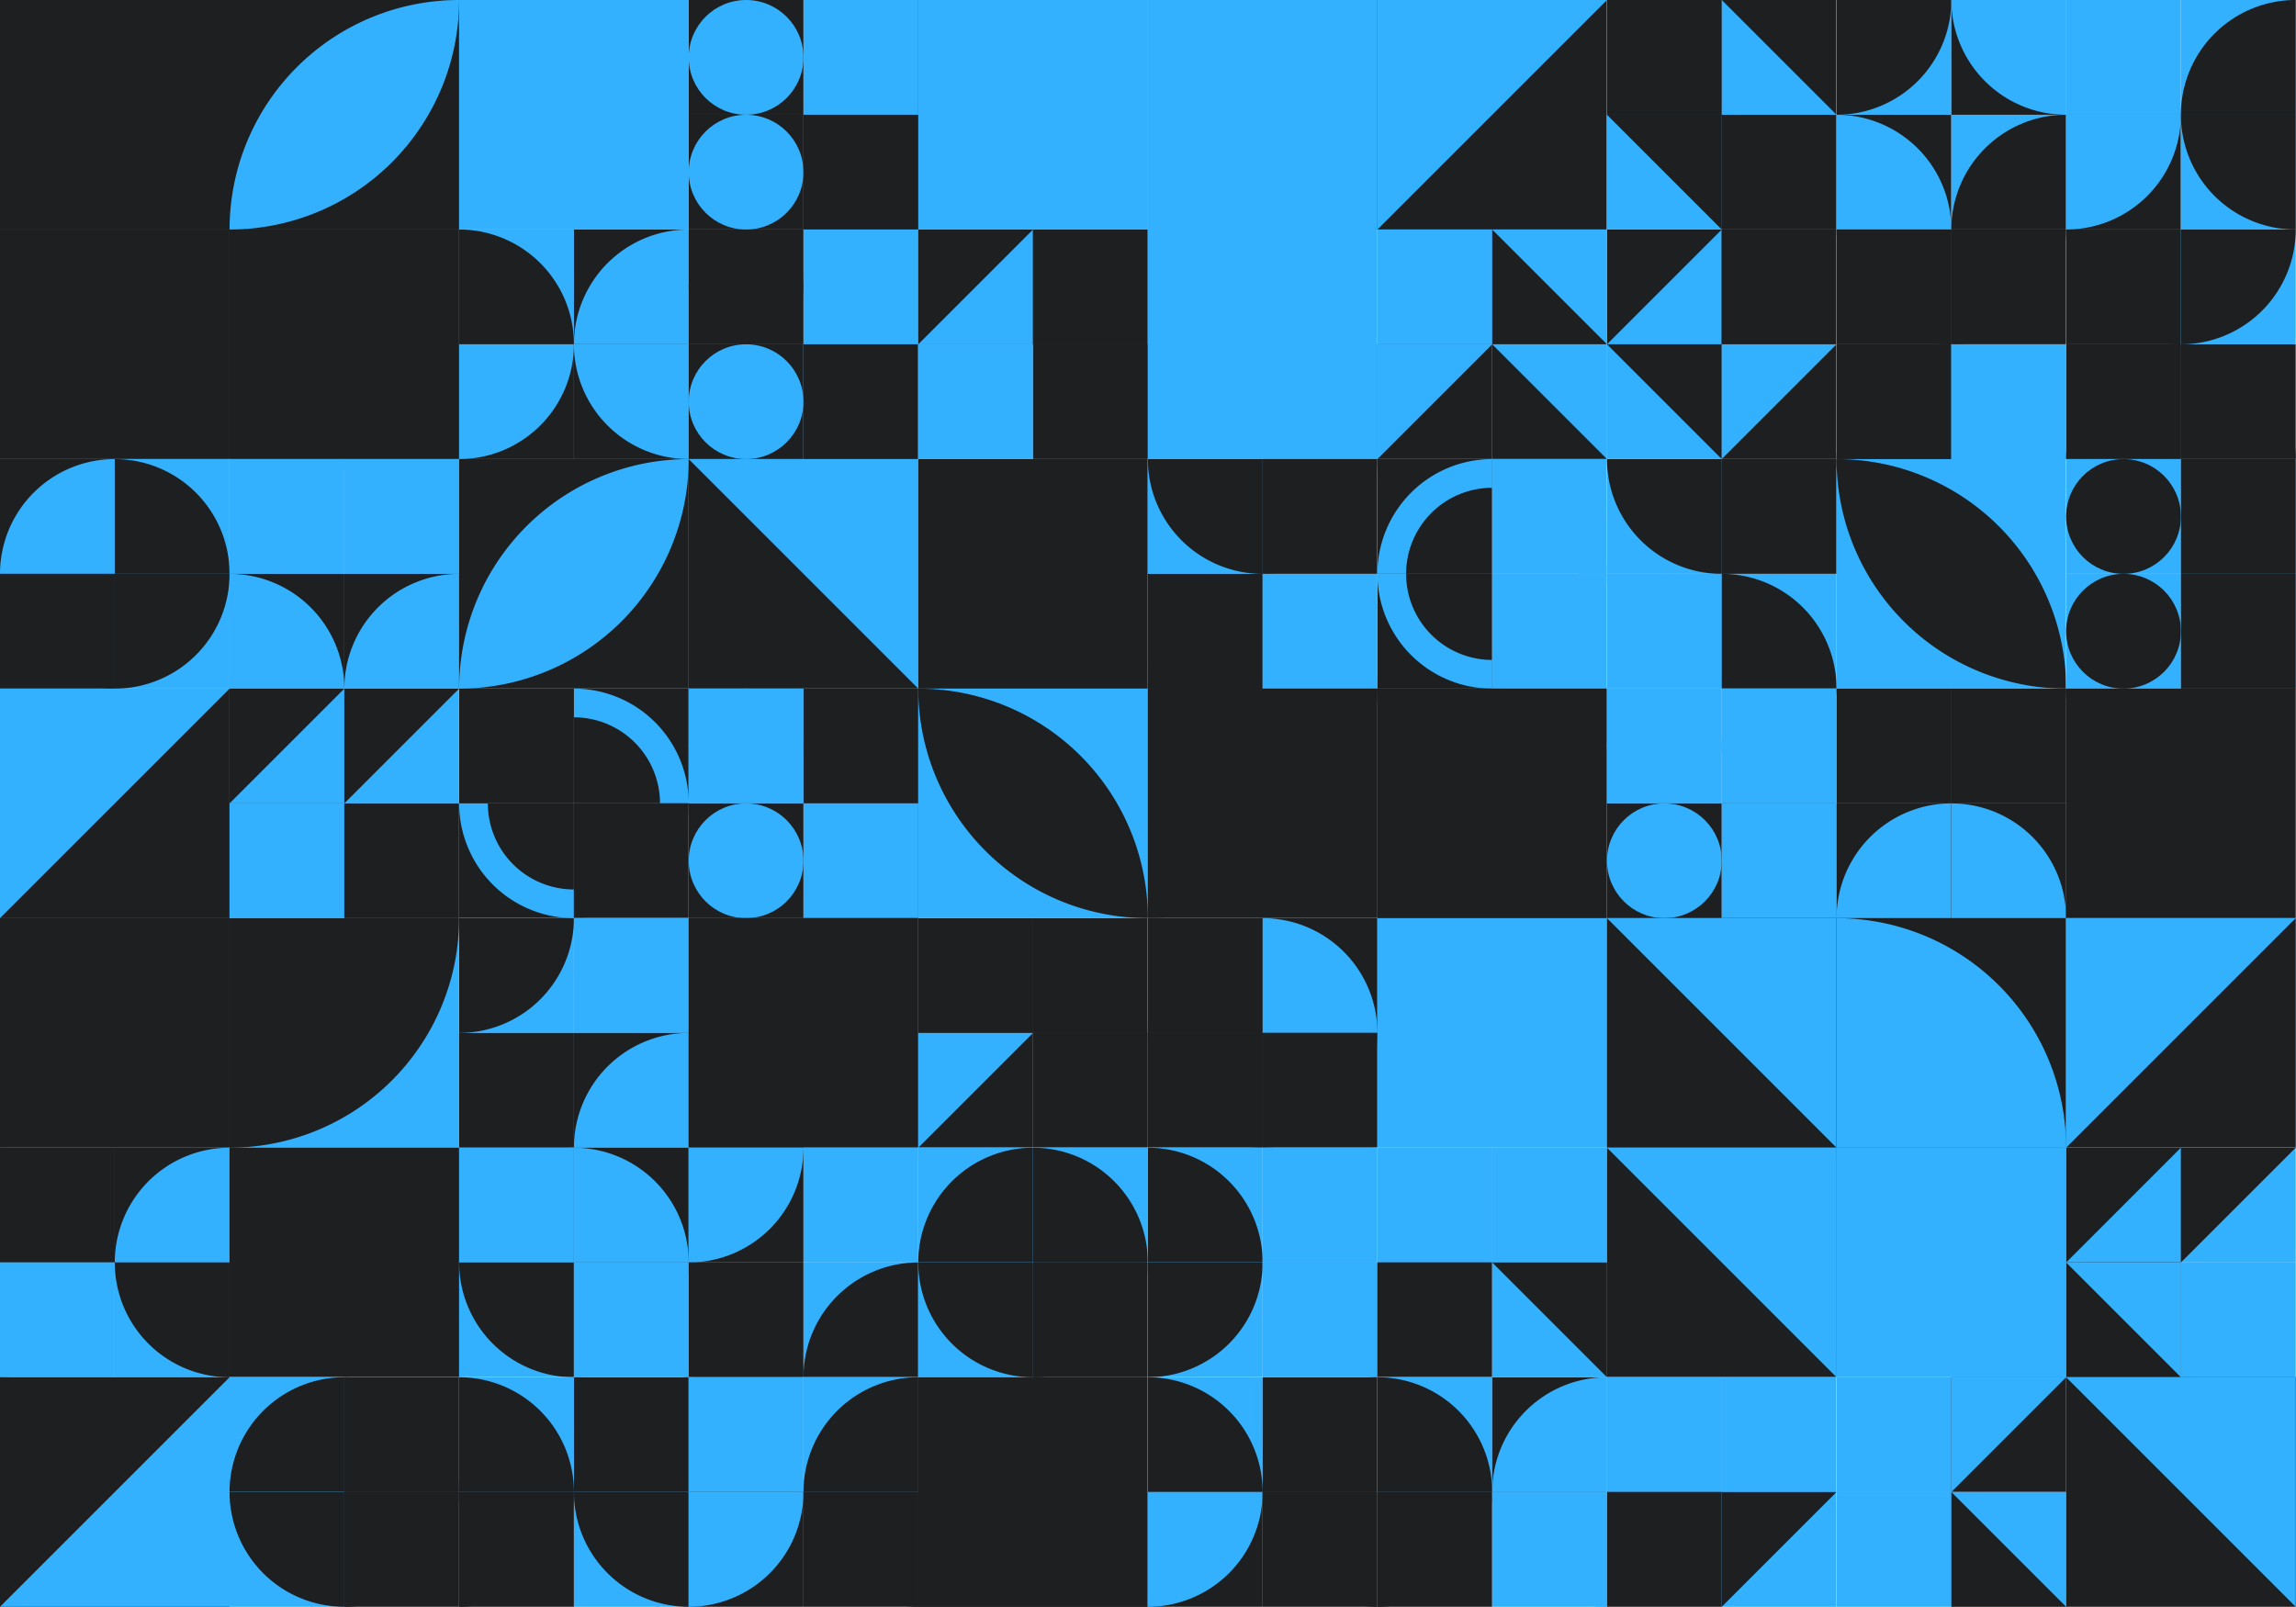 <?xml version="1.0" standalone="no"?><svg xmlns:xlink="http://www.w3.org/1999/xlink" xmlns="http://www.w3.org/2000/svg" viewBox="0 0 2000 1400.019" preserveAspectRatio="xMaxYMax slice"><rect x="0" y="0" width="2000" height="1400.019" fill="#808080" stroke="none"/><g transform="scale(2.601)"><rect x="0" y="0" width="768.831" height="538.182" fill="#ffffff"/><rect x="0" y="0" width="76.88" height="76.88" fill="#1D1F21"/><rect x="0" y="0" width="76.88" height="76.88" fill="#1D1F21"/><rect x="76.88" y="0" width="76.88" height="76.88" fill="#1D1F21"/><path d="M 76.88 76.88 A 76.88 76.88 0 0 1  153.76 0 L 76.88 76.88 A 76.88 76.88 0 0 0 153.76 0" fill="#33b1ff"/><rect x="153.77" y="0" width="76.88" height="76.88" fill="#33b1ff"/><polygon points="153.77,0 230.65,0 230.65,76.88" fill="#33b1ff"/><rect x="230.649" y="0" width="76.883" height="76.883" fill="#ffffff"/><rect x="230.65" y="0" width="38.44" height="38.44" fill="#1D1F21"/><circle cx="249.87" cy="19.22" r="19.22" fill="#33b1ff"/><rect x="269.09" y="0" width="38.44" height="38.44" fill="#1D1F21"/><rect x="269.09" y="0" width="38.44" height="38.44" fill="#33b1ff"/><rect x="230.65" y="38.44" width="38.44" height="38.44" fill="#1D1F21"/><circle cx="249.87" cy="57.66" r="19.22" fill="#33b1ff"/><rect x="269.09" y="38.44" width="38.44" height="38.44" fill="#1D1F21"/><rect x="269.09" y="38.44" width="38.44" height="38.44" fill="#1D1F21"/><rect x="307.53" y="0" width="76.88" height="76.88" fill="#33b1ff"/><polygon points="307.53,0 384.41,0 384.41,76.88" fill="#33b1ff"/><rect x="384.42" y="0" width="76.88" height="76.88" fill="#33b1ff"/><rect x="384.42" y="0" width="76.88" height="76.88" fill="#33b1ff"/><rect x="461.3" y="0" width="76.88" height="76.88" fill="#1D1F21"/><polygon points="461.3,0 538.18,0 461.3,76.88" fill="#33b1ff"/><rect x="538.182" y="0" width="76.883" height="76.883" fill="#ffffff"/><rect x="538.18" y="0" width="38.44" height="38.44" fill="#1D1F21"/><polygon points="576.62,0 576.62,38.44 538.18,38.44" fill="#1D1F21"/><rect x="576.62" y="0" width="38.44" height="38.44" fill="#1D1F21"/><polygon points="576.62,0 615.06,38.44 576.62,38.44" fill="#33b1ff"/><rect x="538.18" y="38.44" width="38.44" height="38.44" fill="#33b1ff"/><polygon points="538.18,38.44 576.62,38.44 576.62,76.88" fill="#1D1F21"/><rect x="576.62" y="38.44" width="38.44" height="38.44" fill="#1D1F21"/><polygon points="576.62,38.44 615.06,38.44 576.62,76.88" fill="#1D1F21"/><rect x="615.065" y="0" width="76.883" height="76.883" fill="#ffffff"/><rect x="615.07" y="0" width="38.44" height="38.44" fill="#33b1ff"/><path d="M 615.07 38.44 A 38.44 38.44 0 0 0 653.51 0 L 615.07 0" fill="#1D1F21"/><rect x="653.51" y="0" width="38.44" height="38.44" fill="#1D1F21"/><path d="M 653.51 0 A 38.44 38.44 0 0 0 691.95 38.44 L 691.95 0" fill="#33b1ff"/><rect x="615.07" y="38.44" width="38.44" height="38.44" fill="#1D1F21"/><path d="M 615.07 38.44 A 38.44 38.44 0 0 1 653.51 76.88 L 615.07 76.88" fill="#33b1ff"/><rect x="653.51" y="38.44" width="38.44" height="38.44" fill="#33b1ff"/><path d="M 653.51 76.88 A 38.44 38.44 0 0 1  691.95 38.44 L 691.95 76.88" fill="#1D1F21"/><rect x="691.948" y="0" width="76.883" height="76.883" fill="#ffffff"/><rect x="691.95" y="0" width="38.44" height="38.44" fill="#33b1ff"/><path d="M 691.95 0 A 38.44 38.44 0 0 1 730.39 38.44 L 691.95 38.44" fill="#33b1ff"/><rect x="730.39" y="0" width="38.44" height="38.44" fill="#33b1ff"/><path d="M 730.39 38.44 A 38.44 38.44 0 0 1  768.83 0 L 768.83 38.44" fill="#1D1F21"/><rect x="691.95" y="38.44" width="38.44" height="38.44" fill="#1D1F21"/><path d="M 691.95 76.88 A 38.44 38.44 0 0 0 730.39 38.44 L 691.95 38.44" fill="#33b1ff"/><rect x="730.39" y="38.44" width="38.44" height="38.44" fill="#33b1ff"/><path d="M 730.39 38.44 A 38.44 38.44 0 0 0 768.83 76.88 L 768.83 38.44" fill="#1D1F21"/><rect x="0" y="76.88" width="76.88" height="76.88" fill="#33b1ff"/><rect x="0" y="76.88" width="76.88" height="76.88" fill="#1D1F21"/><rect x="76.88" y="76.88" width="76.88" height="76.88" fill="#1D1F21"/><polygon points="153.76,76.88 153.76,153.76 76.88,153.76" fill="#1D1F21"/><rect x="153.766" y="76.883" width="76.883" height="76.883" fill="#ffffff"/><rect x="153.77" y="76.88" width="38.44" height="38.44" fill="#33b1ff"/><path d="M 153.77 76.88 A 38.44 38.44 0 0 1 192.21 115.32 L 153.77 115.32" fill="#1D1F21"/><rect x="192.21" y="76.88" width="38.44" height="38.44" fill="#1D1F21"/><path d="M 192.21 115.32 A 38.44 38.44 0 0 1  230.65 76.88 L 230.65 115.32" fill="#33b1ff"/><rect x="153.77" y="115.32" width="38.44" height="38.44" fill="#1D1F21"/><path d="M 153.77 153.76 A 38.44 38.44 0 0 0 192.21 115.32 L 153.77 115.32" fill="#33b1ff"/><rect x="192.21" y="115.32" width="38.44" height="38.44" fill="#1D1F21"/><path d="M 192.21 115.32 A 38.44 38.44 0 0 0 230.65 153.76 L 230.65 115.32" fill="#33b1ff"/><rect x="230.649" y="76.883" width="76.883" height="76.883" fill="#ffffff"/><rect x="230.65" y="76.88" width="38.44" height="38.44" fill="#1D1F21"/><circle cx="249.87" cy="96.1" r="19.22" fill="#1D1F21"/><rect x="269.09" y="76.88" width="38.44" height="38.44" fill="#1D1F21"/><rect x="269.09" y="76.88" width="38.44" height="38.44" fill="#33b1ff"/><rect x="230.65" y="115.32" width="38.44" height="38.44" fill="#1D1F21"/><circle cx="249.87" cy="134.54" r="19.22" fill="#33b1ff"/><rect x="269.09" y="115.32" width="38.44" height="38.44" fill="#33b1ff"/><rect x="269.09" y="115.32" width="38.44" height="38.44" fill="#1D1F21"/><rect x="307.533" y="76.883" width="76.883" height="76.883" fill="#ffffff"/><rect x="307.53" y="76.88" width="38.44" height="38.44" fill="#1D1F21"/><polygon points="345.97,76.88 345.97,115.32 307.53,115.32" fill="#33b1ff"/><rect x="345.97" y="76.88" width="38.44" height="38.44" fill="#1D1F21"/><polygon points="345.97,76.88 384.41,115.32 345.97,115.32" fill="#1D1F21"/><rect x="307.53" y="115.32" width="38.44" height="38.44" fill="#33b1ff"/><polygon points="307.53,115.32 345.97,115.32 307.53,153.76" fill="#33b1ff"/><rect x="345.97" y="115.32" width="38.44" height="38.44" fill="#1D1F21"/><polygon points="345.97,115.32 384.41,115.32 384.41,153.76" fill="#1D1F21"/><rect x="384.42" y="76.88" width="76.88" height="76.88" fill="#33b1ff"/><rect x="384.42" y="76.88" width="76.88" height="76.88" fill="#33b1ff"/><rect x="461.299" y="76.883" width="76.883" height="76.883" fill="#ffffff"/><rect x="461.3" y="76.88" width="38.44" height="38.44" fill="#33b1ff"/><polygon points="499.74,76.88 499.74,115.32 461.3,115.32" fill="#33b1ff"/><rect x="499.74" y="76.88" width="38.44" height="38.44" fill="#33b1ff"/><polygon points="499.74,76.88 538.18,115.32 499.74,115.32" fill="#1D1F21"/><rect x="461.3" y="115.32" width="38.44" height="38.44" fill="#1D1F21"/><polygon points="461.3,115.32 499.74,115.32 461.3,153.76" fill="#33b1ff"/><rect x="499.74" y="115.32" width="38.44" height="38.44" fill="#1D1F21"/><polygon points="499.74,115.32 538.18,115.32 538.18,153.76" fill="#33b1ff"/><rect x="538.182" y="76.883" width="76.883" height="76.883" fill="#ffffff"/><rect x="538.18" y="76.88" width="38.44" height="38.44" fill="#1D1F21"/><polygon points="576.62,76.88 576.62,115.32 538.18,115.32" fill="#33b1ff"/><rect x="576.62" y="76.88" width="38.44" height="38.44" fill="#1D1F21"/><polygon points="576.62,76.88 615.06,115.32 576.62,115.32" fill="#1D1F21"/><rect x="538.18" y="115.32" width="38.44" height="38.44" fill="#33b1ff"/><polygon points="538.18,115.32 576.62,115.32 576.62,153.76" fill="#1D1F21"/><rect x="576.62" y="115.32" width="38.44" height="38.44" fill="#1D1F21"/><polygon points="576.62,115.32 615.06,115.32 576.62,153.76" fill="#33b1ff"/><rect x="615.065" y="76.883" width="76.883" height="76.883" fill="#ffffff"/><rect x="615.07" y="76.88" width="38.44" height="38.44" fill="#1D1F21"/><path d="M 615.07 76.88 A 38.44 38.44 0 0 0 653.51 115.32 L 653.51 76.88" fill="#1D1F21"/><rect x="653.51" y="76.88" width="38.44" height="38.44" fill="#1D1F21"/><path d="M 653.51 115.32 A 38.44 38.44 0 0 0 691.95 76.88 L 653.51 76.88" fill="#1D1F21"/><rect x="615.07" y="115.32" width="38.44" height="38.44" fill="#1D1F21"/><path d="M 615.07 153.76 A 38.44 38.44 0 0 1  653.51 115.32 L 653.51 153.76" fill="#1D1F21"/><rect x="653.51" y="115.32" width="38.44" height="38.44" fill="#33b1ff"/><path d="M 653.51 115.32 A 38.44 38.44 0 0 1 691.95 153.76 L 653.51 153.76" fill="#33b1ff"/><rect x="691.948" y="76.883" width="76.883" height="76.883" fill="#ffffff"/><rect x="691.95" y="76.88" width="38.44" height="38.44" fill="#1D1F21"/><path d="M 691.95 76.88 A 38.44 38.44 0 0 0 730.39 115.32 L 730.39 76.88" fill="#1D1F21"/><rect x="730.39" y="76.88" width="38.44" height="38.44" fill="#33b1ff"/><path d="M 730.39 115.32 A 38.44 38.44 0 0 0 768.83 76.88 L 730.39 76.88" fill="#1D1F21"/><rect x="691.95" y="115.32" width="38.44" height="38.44" fill="#1D1F21"/><path d="M 691.95 153.76 A 38.44 38.44 0 0 1  730.39 115.32 L 730.39 153.76" fill="#1D1F21"/><rect x="730.39" y="115.32" width="38.44" height="38.44" fill="#1D1F21"/><path d="M 730.39 115.32 A 38.44 38.44 0 0 1 768.83 153.76 L 730.39 153.76" fill="#1D1F21"/><rect x="0" y="153.766" width="76.883" height="76.883" fill="#ffffff"/><rect x="0" y="153.77" width="38.44" height="38.44" fill="#1D1F21"/><path d="M 0 192.21 A 38.44 38.44 0 0 1  38.44 153.77 L 38.44 192.21" fill="#33b1ff"/><rect x="38.44" y="153.77" width="38.44" height="38.44" fill="#33b1ff"/><path d="M 38.44 153.77 A 38.44 38.44 0 0 1 76.88 192.21 L 38.44 192.21" fill="#1D1F21"/><rect x="0" y="192.21" width="38.44" height="38.44" fill="#1D1F21"/><path d="M 0 192.21 A 38.44 38.44 0 0 0 38.44 230.65 L 38.44 192.21" fill="#1D1F21"/><rect x="38.44" y="192.21" width="38.44" height="38.44" fill="#33b1ff"/><path d="M 38.44 230.65 A 38.44 38.44 0 0 0 76.88 192.21 L 38.44 192.21" fill="#1D1F21"/><rect x="76.883" y="153.766" width="76.883" height="76.883" fill="#ffffff"/><rect x="76.88" y="153.77" width="38.44" height="38.44" fill="#33b1ff"/><path d="M 76.88 192.21 A 38.44 38.44 0 0 0 115.32 153.77 L 76.88 153.77" fill="#33b1ff"/><rect x="115.32" y="153.77" width="38.44" height="38.44" fill="#33b1ff"/><path d="M 115.32 153.77 A 38.44 38.44 0 0 0 153.76 192.21 L 153.76 153.77" fill="#33b1ff"/><rect x="76.88" y="192.21" width="38.44" height="38.44" fill="#1D1F21"/><path d="M 76.88 192.21 A 38.44 38.44 0 0 1 115.32 230.65 L 76.88 230.65" fill="#33b1ff"/><rect x="115.32" y="192.21" width="38.44" height="38.44" fill="#1D1F21"/><path d="M 115.32 230.65 A 38.44 38.44 0 0 1  153.76 192.21 L 153.76 230.65" fill="#33b1ff"/><rect x="153.77" y="153.77" width="76.88" height="76.88" fill="#1D1F21"/><path d="M 153.77 230.65 A 76.88 76.88 0 0 1  230.65 153.77 L 153.77 230.65 A 76.88 76.88 0 0 0 230.65 153.77" fill="#33b1ff"/><rect x="230.65" y="153.77" width="76.88" height="76.88" fill="#33b1ff"/><polygon points="230.65,153.77 307.53,230.65 230.65,230.65" fill="#1D1F21"/><rect x="307.53" y="153.77" width="76.88" height="76.88" fill="#33b1ff"/><rect x="307.53" y="153.77" width="76.88" height="76.88" fill="#1D1F21"/><rect x="384.416" y="153.766" width="76.883" height="76.883" fill="#ffffff"/><rect x="384.42" y="153.77" width="38.44" height="38.44" fill="#33b1ff"/><path d="M 384.42 153.77 A 38.44 38.44 0 0 0 422.86 192.21 L 422.86 153.77" fill="#1D1F21"/><rect x="422.86" y="153.77" width="38.44" height="38.44" fill="#1D1F21"/><path d="M 422.86 192.21 A 38.44 38.44 0 0 0 461.3 153.77 L 422.86 153.77" fill="#1D1F21"/><rect x="384.42" y="192.21" width="38.44" height="38.44" fill="#1D1F21"/><path d="M 384.42 230.65 A 38.44 38.44 0 0 1  422.86 192.21 L 422.86 230.65" fill="#1D1F21"/><rect x="422.86" y="192.21" width="38.44" height="38.44" fill="#33b1ff"/><path d="M 422.86 192.21 A 38.44 38.44 0 0 1 461.3 230.65 L 422.86 230.65" fill="#33b1ff"/><rect x="461.299" y="153.766" width="76.883" height="76.883" fill="#ffffff"/><rect x="461.3" y="153.77" width="38.44" height="38.44" fill="#1D1F21"/><path d="M 461.3 192.21 A 38.44 38.44 0 0 1 499.74 153.77 L 499.74 163.38 A 28.83 28.83 0 0 0 470.91 192.21" fill="#33b1ff"/><rect x="499.74" y="153.77" width="38.44" height="38.44" fill="#33b1ff"/><path d="M 499.74 153.77 A 38.44 38.44 0 0 1 538.18 192.21 L 528.57 192.21 A 28.83 28.83 0 0 0 499.74 163.38" fill="#33b1ff"/><rect x="461.3" y="192.21" width="38.44" height="38.44" fill="#1D1F21"/><path d="M 461.3 192.21 A 38.44 38.44 0 0 0 499.74 230.65 L 499.74 221.04 A 28.83 28.83 0 0 1 470.91 192.21" fill="#33b1ff"/><rect x="499.74" y="192.21" width="38.44" height="38.44" fill="#33b1ff"/><path d="M 499.74 230.65 A 38.44 38.44 0 0 0 538.18 192.21 L 528.57 192.21 A 28.83 28.83 0 0 1 499.74 221.04" fill="#33b1ff"/><rect x="538.182" y="153.766" width="76.883" height="76.883" fill="#ffffff"/><rect x="538.18" y="153.77" width="38.44" height="38.44" fill="#33b1ff"/><path d="M 538.18 153.77 A 38.44 38.44 0 0 0 576.62 192.21 L 576.62 153.77" fill="#1D1F21"/><rect x="576.62" y="153.77" width="38.44" height="38.44" fill="#1D1F21"/><path d="M 576.62 192.21 A 38.44 38.44 0 0 0 615.06 153.77 L 576.62 153.77" fill="#1D1F21"/><rect x="538.18" y="192.21" width="38.44" height="38.44" fill="#33b1ff"/><path d="M 538.18 230.65 A 38.44 38.44 0 0 1  576.62 192.21 L 576.62 230.65" fill="#33b1ff"/><rect x="576.62" y="192.21" width="38.44" height="38.44" fill="#33b1ff"/><path d="M 576.62 192.21 A 38.44 38.44 0 0 1 615.06 230.65 L 576.62 230.65" fill="#1D1F21"/><rect x="615.07" y="153.77" width="76.88" height="76.88" fill="#33b1ff"/><path d="M 615.07 153.77 A 76.88 76.88 0 0 1  691.95 230.65 L 615.07 153.77 A 76.88 76.88 0 0 0 691.95 230.65" fill="#1D1F21"/><rect x="691.948" y="153.766" width="76.883" height="76.883" fill="#ffffff"/><rect x="691.95" y="153.77" width="38.44" height="38.44" fill="#33b1ff"/><circle cx="711.17" cy="172.99" r="19.22" fill="#1D1F21"/><rect x="730.39" y="153.77" width="38.44" height="38.44" fill="#33b1ff"/><rect x="730.39" y="153.77" width="38.44" height="38.44" fill="#1D1F21"/><rect x="691.95" y="192.21" width="38.44" height="38.44" fill="#33b1ff"/><circle cx="711.17" cy="211.43" r="19.22" fill="#1D1F21"/><rect x="730.39" y="192.21" width="38.44" height="38.44" fill="#33b1ff"/><rect x="730.39" y="192.21" width="38.44" height="38.44" fill="#1D1F21"/><rect x="0" y="230.65" width="76.88" height="76.88" fill="#33b1ff"/><polygon points="76.88,230.65 76.88,307.53 0,307.53" fill="#1D1F21"/><rect x="76.883" y="230.649" width="76.883" height="76.883" fill="#ffffff"/><rect x="76.88" y="230.65" width="38.44" height="38.44" fill="#1D1F21"/><polygon points="115.32,230.65 115.32,269.09 76.88,269.09" fill="#33b1ff"/><rect x="115.32" y="230.65" width="38.44" height="38.44" fill="#33b1ff"/><polygon points="115.32,230.65 153.76,230.65 115.32,269.09" fill="#1D1F21"/><rect x="76.88" y="269.09" width="38.44" height="38.44" fill="#33b1ff"/><polygon points="76.88,269.09 115.32,269.09 115.32,307.53" fill="#33b1ff"/><rect x="115.32" y="269.09" width="38.44" height="38.44" fill="#1D1F21"/><polygon points="115.32,269.09 153.76,307.53 115.32,307.53" fill="#1D1F21"/><rect x="153.766" y="230.649" width="76.883" height="76.883" fill="#ffffff"/><rect x="153.77" y="230.65" width="38.44" height="38.44" fill="#1D1F21"/><path d="M 153.77 269.09 A 38.44 38.44 0 0 1 192.21 230.65 L 192.21 240.26 A 28.83 28.83 0 0 0 163.38 269.09" fill="#1D1F21"/><rect x="192.21" y="230.65" width="38.44" height="38.44" fill="#1D1F21"/><path d="M 192.21 230.65 A 38.44 38.44 0 0 1 230.65 269.09 L 221.04 269.09 A 28.83 28.83 0 0 0 192.21 240.26" fill="#33b1ff"/><rect x="153.77" y="269.09" width="38.44" height="38.44" fill="#1D1F21"/><path d="M 153.77 269.09 A 38.44 38.44 0 0 0 192.21 307.53 L 192.21 297.92 A 28.83 28.83 0 0 1 163.38 269.09" fill="#33b1ff"/><rect x="192.21" y="269.09" width="38.44" height="38.44" fill="#1D1F21"/><path d="M 192.21 307.53 A 38.44 38.44 0 0 0 230.65 269.09 L 221.04 269.09 A 28.83 28.83 0 0 1 192.21 297.92" fill="#1D1F21"/><rect x="230.649" y="230.649" width="76.883" height="76.883" fill="#ffffff"/><rect x="230.65" y="230.65" width="38.44" height="38.44" fill="#33b1ff"/><circle cx="249.87" cy="249.87" r="19.22" fill="#33b1ff"/><rect x="269.09" y="230.65" width="38.44" height="38.44" fill="#33b1ff"/><rect x="269.09" y="230.65" width="38.44" height="38.44" fill="#1D1F21"/><rect x="230.65" y="269.09" width="38.44" height="38.44" fill="#1D1F21"/><circle cx="249.87" cy="288.31" r="19.22" fill="#33b1ff"/><rect x="269.09" y="269.09" width="38.44" height="38.44" fill="#1D1F21"/><rect x="269.09" y="269.09" width="38.44" height="38.44" fill="#33b1ff"/><rect x="307.53" y="230.65" width="76.88" height="76.88" fill="#33b1ff"/><path d="M 307.53 230.65 A 76.88 76.88 0 0 1  384.41 307.53 L 307.53 230.65 A 76.88 76.88 0 0 0 384.41 307.53" fill="#1D1F21"/><rect x="384.42" y="230.65" width="76.88" height="76.88" fill="#1D1F21"/><path d="M 384.42 307.53 A 76.88 76.88 0 0 0 461.3 230.65 L 384.42 230.65" fill="#1D1F21"/><rect x="461.3" y="230.65" width="76.88" height="76.88" fill="#1D1F21"/><rect x="461.3" y="230.65" width="76.88" height="76.88" fill="#1D1F21"/><rect x="538.182" y="230.649" width="76.883" height="76.883" fill="#ffffff"/><rect x="538.18" y="230.65" width="38.44" height="38.44" fill="#33b1ff"/><circle cx="557.4" cy="249.87" r="19.22" fill="#33b1ff"/><rect x="576.62" y="230.65" width="38.44" height="38.44" fill="#33b1ff"/><rect x="576.62" y="230.65" width="38.44" height="38.44" fill="#33b1ff"/><rect x="538.18" y="269.09" width="38.44" height="38.44" fill="#1D1F21"/><circle cx="557.4" cy="288.31" r="19.22" fill="#33b1ff"/><rect x="576.62" y="269.09" width="38.44" height="38.44" fill="#1D1F21"/><rect x="576.62" y="269.09" width="38.44" height="38.44" fill="#33b1ff"/><rect x="615.065" y="230.649" width="76.883" height="76.883" fill="#ffffff"/><rect x="615.07" y="230.65" width="38.44" height="38.44" fill="#1D1F21"/><path d="M 615.07 230.65 A 38.44 38.44 0 0 0 653.51 269.09 L 653.51 230.65" fill="#1D1F21"/><rect x="653.51" y="230.65" width="38.44" height="38.44" fill="#1D1F21"/><path d="M 653.51 269.09 A 38.44 38.44 0 0 0 691.95 230.65 L 653.51 230.65" fill="#1D1F21"/><rect x="615.07" y="269.09" width="38.44" height="38.44" fill="#1D1F21"/><path d="M 615.07 307.53 A 38.44 38.44 0 0 1  653.51 269.09 L 653.51 307.53" fill="#33b1ff"/><rect x="653.51" y="269.09" width="38.44" height="38.44" fill="#1D1F21"/><path d="M 653.51 269.09 A 38.44 38.44 0 0 1 691.95 307.53 L 653.51 307.53" fill="#33b1ff"/><rect x="691.95" y="230.65" width="76.88" height="76.88" fill="#1D1F21"/><polygon points="691.95,230.65 768.83,230.65 691.95,307.53" fill="#1D1F21"/><rect x="0" y="307.53" width="76.88" height="76.88" fill="#1D1F21"/><path d="M 0 384.41 A 76.88 76.88 0 0 1  76.88 307.53 L 76.88 384.41" fill="#1D1F21"/><rect x="76.88" y="307.53" width="76.88" height="76.88" fill="#33b1ff"/><path d="M 76.88 384.41 A 76.88 76.88 0 0 0 153.76 307.53 L 76.88 307.53" fill="#1D1F21"/><rect x="153.766" y="307.533" width="76.883" height="76.883" fill="#ffffff"/><rect x="153.77" y="307.53" width="38.44" height="38.44" fill="#33b1ff"/><path d="M 153.77 345.97 A 38.44 38.44 0 0 0 192.21 307.53 L 153.77 307.53" fill="#1D1F21"/><rect x="192.21" y="307.53" width="38.44" height="38.44" fill="#33b1ff"/><path d="M 192.21 307.53 A 38.44 38.44 0 0 0 230.65 345.97 L 230.65 307.53" fill="#33b1ff"/><rect x="153.77" y="345.97" width="38.44" height="38.44" fill="#1D1F21"/><path d="M 153.77 345.97 A 38.44 38.44 0 0 1 192.21 384.41 L 153.77 384.41" fill="#1D1F21"/><rect x="192.21" y="345.97" width="38.44" height="38.44" fill="#1D1F21"/><path d="M 192.21 384.41 A 38.44 38.44 0 0 1  230.65 345.97 L 230.65 384.41" fill="#33b1ff"/><rect x="230.65" y="307.53" width="76.88" height="76.88" fill="#1D1F21"/><rect x="230.65" y="307.53" width="76.88" height="76.88" fill="#1D1F21"/><rect x="307.533" y="307.533" width="76.883" height="76.883" fill="#ffffff"/><rect x="307.53" y="307.53" width="38.44" height="38.44" fill="#1D1F21"/><polygon points="345.97,307.53 345.97,345.97 307.53,345.97" fill="#1D1F21"/><rect x="345.97" y="307.53" width="38.44" height="38.44" fill="#1D1F21"/><polygon points="345.97,307.53 384.41,345.97 345.97,345.97" fill="#1D1F21"/><rect x="307.53" y="345.97" width="38.44" height="38.44" fill="#1D1F21"/><polygon points="307.53,345.97 345.97,345.97 307.53,384.41" fill="#33b1ff"/><rect x="345.97" y="345.97" width="38.44" height="38.44" fill="#1D1F21"/><polygon points="345.97,345.97 384.41,345.97 384.41,384.41" fill="#1D1F21"/><rect x="384.416" y="307.533" width="76.883" height="76.883" fill="#ffffff"/><rect x="384.42" y="307.53" width="38.44" height="38.44" fill="#1D1F21"/><path d="M 384.42 345.97 A 38.44 38.44 0 0 1  422.86 307.53 L 422.86 345.97" fill="#1D1F21"/><rect x="422.86" y="307.53" width="38.44" height="38.44" fill="#1D1F21"/><path d="M 422.86 307.53 A 38.44 38.44 0 0 1 461.3 345.97 L 422.86 345.97" fill="#33b1ff"/><rect x="384.42" y="345.97" width="38.44" height="38.44" fill="#1D1F21"/><path d="M 384.42 345.97 A 38.44 38.44 0 0 0 422.86 384.41 L 422.86 345.97" fill="#1D1F21"/><rect x="422.86" y="345.97" width="38.44" height="38.44" fill="#1D1F21"/><path d="M 422.86 384.41 A 38.44 38.44 0 0 0 461.3 345.97 L 422.86 345.97" fill="#1D1F21"/><rect x="461.3" y="307.53" width="76.88" height="76.88" fill="#33b1ff"/><polygon points="538.18,307.53 538.18,384.41 461.3,384.41" fill="#33b1ff"/><rect x="538.18" y="307.53" width="76.88" height="76.88" fill="#1D1F21"/><polygon points="538.18,307.53 615.06,307.53 615.06,384.41" fill="#33b1ff"/><rect x="615.07" y="307.53" width="76.88" height="76.88" fill="#1D1F21"/><path d="M 615.07 307.53 A 76.88 76.88 0 0 1 691.95 384.41 L 615.07 384.41" fill="#33b1ff"/><rect x="691.95" y="307.53" width="76.88" height="76.88" fill="#33b1ff"/><polygon points="768.83,307.53 768.83,384.41 691.95,384.41" fill="#1D1F21"/><rect x="0" y="384.416" width="76.883" height="76.883" fill="#ffffff"/><rect x="0" y="384.42" width="38.44" height="38.44" fill="#1D1F21"/><path d="M 0 384.42 A 38.44 38.44 0 0 1 38.44 422.86 L 0 422.86" fill="#1D1F21"/><rect x="38.44" y="384.42" width="38.44" height="38.44" fill="#1D1F21"/><path d="M 38.44 422.86 A 38.44 38.44 0 0 1  76.88 384.42 L 76.88 422.86" fill="#33b1ff"/><rect x="0" y="422.86" width="38.44" height="38.44" fill="#33b1ff"/><path d="M 0 461.3 A 38.44 38.44 0 0 0 38.44 422.86 L 0 422.86" fill="#33b1ff"/><rect x="38.44" y="422.86" width="38.44" height="38.44" fill="#33b1ff"/><path d="M 38.44 422.86 A 38.44 38.44 0 0 0 76.88 461.3 L 76.88 422.86" fill="#1D1F21"/><rect x="76.88" y="384.42" width="76.88" height="76.88" fill="#1D1F21"/><polygon points="76.88,384.42 153.76,384.42 153.76,461.3" fill="#1D1F21"/><rect x="153.766" y="384.416" width="76.883" height="76.883" fill="#ffffff"/><rect x="153.77" y="384.42" width="38.44" height="38.44" fill="#33b1ff"/><path d="M 153.77 422.86 A 38.44 38.44 0 0 1  192.21 384.42 L 192.21 422.86" fill="#33b1ff"/><rect x="192.21" y="384.42" width="38.44" height="38.44" fill="#1D1F21"/><path d="M 192.21 384.42 A 38.44 38.44 0 0 1 230.65 422.86 L 192.21 422.86" fill="#33b1ff"/><rect x="153.77" y="422.86" width="38.44" height="38.44" fill="#33b1ff"/><path d="M 153.77 422.86 A 38.44 38.44 0 0 0 192.21 461.3 L 192.21 422.86" fill="#1D1F21"/><rect x="192.21" y="422.86" width="38.44" height="38.44" fill="#33b1ff"/><path d="M 192.21 461.3 A 38.44 38.44 0 0 0 230.65 422.86 L 192.21 422.86" fill="#33b1ff"/><rect x="230.649" y="384.416" width="76.883" height="76.883" fill="#ffffff"/><rect x="230.65" y="384.42" width="38.44" height="38.44" fill="#1D1F21"/><path d="M 230.65 422.86 A 38.44 38.44 0 0 0 269.09 384.42 L 230.65 384.42" fill="#33b1ff"/><rect x="269.09" y="384.42" width="38.44" height="38.44" fill="#33b1ff"/><path d="M 269.09 384.42 A 38.44 38.44 0 0 0 307.53 422.86 L 307.53 384.42" fill="#33b1ff"/><rect x="230.65" y="422.86" width="38.44" height="38.44" fill="#1D1F21"/><path d="M 230.65 422.86 A 38.44 38.44 0 0 1 269.09 461.3 L 230.65 461.3" fill="#1D1F21"/><rect x="269.09" y="422.86" width="38.44" height="38.44" fill="#33b1ff"/><path d="M 269.09 461.3 A 38.44 38.44 0 0 1  307.53 422.86 L 307.53 461.3" fill="#1D1F21"/><rect x="307.533" y="384.416" width="76.883" height="76.883" fill="#ffffff"/><rect x="307.53" y="384.42" width="38.44" height="38.44" fill="#33b1ff"/><path d="M 307.53 422.86 A 38.44 38.44 0 0 1  345.97 384.42 L 345.97 422.86" fill="#1D1F21"/><rect x="345.97" y="384.42" width="38.44" height="38.44" fill="#33b1ff"/><path d="M 345.97 384.42 A 38.44 38.44 0 0 1 384.41 422.86 L 345.97 422.86" fill="#1D1F21"/><rect x="307.53" y="422.86" width="38.44" height="38.44" fill="#33b1ff"/><path d="M 307.53 422.86 A 38.44 38.44 0 0 0 345.97 461.3 L 345.97 422.86" fill="#1D1F21"/><rect x="345.97" y="422.86" width="38.44" height="38.44" fill="#1D1F21"/><path d="M 345.97 461.3 A 38.44 38.44 0 0 0 384.41 422.86 L 345.97 422.86" fill="#1D1F21"/><rect x="384.416" y="384.416" width="76.883" height="76.883" fill="#ffffff"/><rect x="384.42" y="384.42" width="38.44" height="38.44" fill="#33b1ff"/><path d="M 384.42 384.42 A 38.44 38.44 0 0 1 422.86 422.86 L 384.42 422.86" fill="#1D1F21"/><rect x="422.86" y="384.42" width="38.44" height="38.44" fill="#33b1ff"/><path d="M 422.86 422.86 A 38.44 38.44 0 0 1  461.3 384.42 L 461.3 422.86" fill="#33b1ff"/><rect x="384.42" y="422.86" width="38.44" height="38.44" fill="#33b1ff"/><path d="M 384.42 461.3 A 38.44 38.44 0 0 0 422.86 422.86 L 384.42 422.86" fill="#1D1F21"/><rect x="422.86" y="422.86" width="38.44" height="38.44" fill="#33b1ff"/><path d="M 422.86 422.86 A 38.44 38.44 0 0 0 461.3 461.3 L 461.3 422.86" fill="#33b1ff"/><rect x="461.299" y="384.416" width="76.883" height="76.883" fill="#ffffff"/><rect x="461.3" y="384.42" width="38.44" height="38.44" fill="#33b1ff"/><polygon points="499.74,384.42 499.74,422.86 461.3,422.86" fill="#33b1ff"/><rect x="499.74" y="384.42" width="38.44" height="38.44" fill="#33b1ff"/><polygon points="499.74,384.42 538.18,422.86 499.74,422.86" fill="#33b1ff"/><rect x="461.3" y="422.86" width="38.44" height="38.44" fill="#1D1F21"/><polygon points="461.3,422.86 499.74,422.86 461.3,461.3" fill="#1D1F21"/><rect x="499.74" y="422.86" width="38.44" height="38.44" fill="#33b1ff"/><polygon points="499.74,422.86 538.18,422.86 538.18,461.3" fill="#1D1F21"/><rect x="538.18" y="384.42" width="76.88" height="76.88" fill="#1D1F21"/><polygon points="538.18,384.42 615.06,384.42 615.06,461.3" fill="#33b1ff"/><rect x="615.07" y="384.42" width="76.88" height="76.88" fill="#33b1ff"/><path d="M 615.07 461.3 A 76.88 76.88 0 0 1  691.95 384.42 L 691.95 461.3" fill="#33b1ff"/><rect x="691.948" y="384.416" width="76.883" height="76.883" fill="#ffffff"/><rect x="691.95" y="384.42" width="38.44" height="38.44" fill="#1D1F21"/><polygon points="730.39,384.42 730.39,422.86 691.95,422.86" fill="#33b1ff"/><rect x="730.39" y="384.42" width="38.44" height="38.44" fill="#33b1ff"/><polygon points="730.39,384.42 768.83,384.42 730.39,422.86" fill="#1D1F21"/><rect x="691.95" y="422.86" width="38.44" height="38.44" fill="#1D1F21"/><polygon points="691.95,422.86 730.39,422.86 730.39,461.3" fill="#33b1ff"/><rect x="730.39" y="422.86" width="38.44" height="38.44" fill="#33b1ff"/><polygon points="730.39,422.86 768.83,461.3 730.39,461.3" fill="#33b1ff"/><rect x="0" y="461.3" width="76.88" height="76.88" fill="#1D1F21"/><polygon points="76.88,461.3 76.88,538.18 0,538.18" fill="#33b1ff"/><rect x="76.883" y="461.299" width="76.883" height="76.883" fill="#ffffff"/><rect x="76.88" y="461.3" width="38.44" height="38.44" fill="#33b1ff"/><path d="M 76.88 499.74 A 38.44 38.44 0 0 1  115.32 461.3 L 115.32 499.74" fill="#1D1F21"/><rect x="115.32" y="461.3" width="38.44" height="38.44" fill="#1D1F21"/><path d="M 115.32 461.3 A 38.44 38.44 0 0 1 153.76 499.74 L 115.32 499.74" fill="#1D1F21"/><rect x="76.88" y="499.74" width="38.44" height="38.44" fill="#33b1ff"/><path d="M 76.88 499.74 A 38.44 38.44 0 0 0 115.32 538.18 L 115.32 499.74" fill="#1D1F21"/><rect x="115.32" y="499.74" width="38.44" height="38.44" fill="#1D1F21"/><path d="M 115.32 538.18 A 38.44 38.44 0 0 0 153.76 499.74 L 115.32 499.74" fill="#1D1F21"/><rect x="153.766" y="461.299" width="76.883" height="76.883" fill="#ffffff"/><rect x="153.77" y="461.3" width="38.44" height="38.44" fill="#33b1ff"/><path d="M 153.77 461.3 A 38.44 38.44 0 0 1 192.21 499.74 L 153.77 499.74" fill="#1D1F21"/><rect x="192.21" y="461.3" width="38.44" height="38.44" fill="#1D1F21"/><path d="M 192.21 499.74 A 38.44 38.44 0 0 1  230.65 461.3 L 230.65 499.74" fill="#1D1F21"/><rect x="153.77" y="499.74" width="38.44" height="38.44" fill="#1D1F21"/><path d="M 153.77 538.18 A 38.44 38.44 0 0 0 192.21 499.74 L 153.77 499.74" fill="#1D1F21"/><rect x="192.21" y="499.74" width="38.44" height="38.44" fill="#33b1ff"/><path d="M 192.21 499.74 A 38.44 38.44 0 0 0 230.65 538.18 L 230.65 499.74" fill="#1D1F21"/><rect x="230.649" y="461.299" width="76.883" height="76.883" fill="#ffffff"/><rect x="230.65" y="461.3" width="38.44" height="38.44" fill="#33b1ff"/><path d="M 230.65 461.3 A 38.44 38.44 0 0 1 269.09 499.74 L 230.65 499.74" fill="#33b1ff"/><rect x="269.09" y="461.3" width="38.44" height="38.44" fill="#33b1ff"/><path d="M 269.09 499.74 A 38.44 38.44 0 0 1  307.53 461.3 L 307.53 499.74" fill="#1D1F21"/><rect x="230.65" y="499.74" width="38.44" height="38.44" fill="#1D1F21"/><path d="M 230.65 538.18 A 38.44 38.44 0 0 0 269.09 499.74 L 230.65 499.74" fill="#33b1ff"/><rect x="269.09" y="499.74" width="38.44" height="38.44" fill="#1D1F21"/><path d="M 269.09 499.74 A 38.44 38.44 0 0 0 307.53 538.18 L 307.53 499.74" fill="#1D1F21"/><rect x="307.53" y="461.3" width="76.88" height="76.88" fill="#1D1F21"/><polygon points="307.53,461.3 384.41,538.18 307.53,538.18" fill="#1D1F21"/><rect x="384.416" y="461.299" width="76.883" height="76.883" fill="#ffffff"/><rect x="384.42" y="461.3" width="38.44" height="38.44" fill="#33b1ff"/><path d="M 384.42 461.3 A 38.44 38.44 0 0 1 422.86 499.74 L 384.42 499.74" fill="#1D1F21"/><rect x="422.86" y="461.3" width="38.44" height="38.44" fill="#1D1F21"/><path d="M 422.86 499.74 A 38.44 38.44 0 0 1  461.3 461.3 L 461.3 499.74" fill="#1D1F21"/><rect x="384.42" y="499.74" width="38.44" height="38.44" fill="#1D1F21"/><path d="M 384.42 538.18 A 38.44 38.44 0 0 0 422.86 499.74 L 384.42 499.74" fill="#33b1ff"/><rect x="422.86" y="499.74" width="38.44" height="38.44" fill="#1D1F21"/><path d="M 422.86 499.74 A 38.44 38.44 0 0 0 461.3 538.18 L 461.3 499.74" fill="#1D1F21"/><rect x="461.299" y="461.299" width="76.883" height="76.883" fill="#ffffff"/><rect x="461.3" y="461.3" width="38.44" height="38.44" fill="#33b1ff"/><path d="M 461.3 461.3 A 38.44 38.44 0 0 1 499.74 499.74 L 461.3 499.74" fill="#1D1F21"/><rect x="499.74" y="461.3" width="38.44" height="38.44" fill="#1D1F21"/><path d="M 499.74 499.74 A 38.44 38.44 0 0 1  538.18 461.3 L 538.18 499.74" fill="#33b1ff"/><rect x="461.3" y="499.74" width="38.44" height="38.44" fill="#1D1F21"/><path d="M 461.3 538.18 A 38.44 38.44 0 0 0 499.74 499.74 L 461.3 499.74" fill="#1D1F21"/><rect x="499.74" y="499.74" width="38.44" height="38.44" fill="#33b1ff"/><path d="M 499.74 499.74 A 38.44 38.44 0 0 0 538.18 538.18 L 538.18 499.74" fill="#33b1ff"/><rect x="538.182" y="461.299" width="76.883" height="76.883" fill="#ffffff"/><rect x="538.18" y="461.3" width="38.44" height="38.44" fill="#33b1ff"/><polygon points="576.62,461.3 576.62,499.74 538.18,499.74" fill="#33b1ff"/><rect x="576.62" y="461.3" width="38.44" height="38.44" fill="#33b1ff"/><polygon points="576.62,461.3 615.06,499.74 576.62,499.74" fill="#33b1ff"/><rect x="538.18" y="499.74" width="38.44" height="38.44" fill="#1D1F21"/><polygon points="538.18,499.74 576.62,499.74 576.62,538.18" fill="#1D1F21"/><rect x="576.62" y="499.74" width="38.44" height="38.44" fill="#33b1ff"/><polygon points="576.62,499.74 615.06,499.74 576.62,538.18" fill="#1D1F21"/><rect x="615.065" y="461.299" width="76.883" height="76.883" fill="#ffffff"/><rect x="615.07" y="461.3" width="38.44" height="38.44" fill="#33b1ff"/><polygon points="653.51,461.3 653.51,499.74 615.07,499.74" fill="#33b1ff"/><rect x="653.51" y="461.3" width="38.44" height="38.44" fill="#1D1F21"/><polygon points="653.51,461.3 691.95,461.3 653.51,499.74" fill="#33b1ff"/><rect x="615.07" y="499.74" width="38.44" height="38.44" fill="#33b1ff"/><polygon points="615.07,499.74 653.51,499.74 653.51,538.18" fill="#33b1ff"/><rect x="653.51" y="499.74" width="38.44" height="38.44" fill="#33b1ff"/><polygon points="653.51,499.74 691.95,538.18 653.51,538.18" fill="#1D1F21"/><rect x="691.95" y="461.3" width="76.88" height="76.88" fill="#1D1F21"/><polygon points="691.95,461.3 768.83,461.3 768.83,538.18" fill="#33b1ff"/></g></svg>